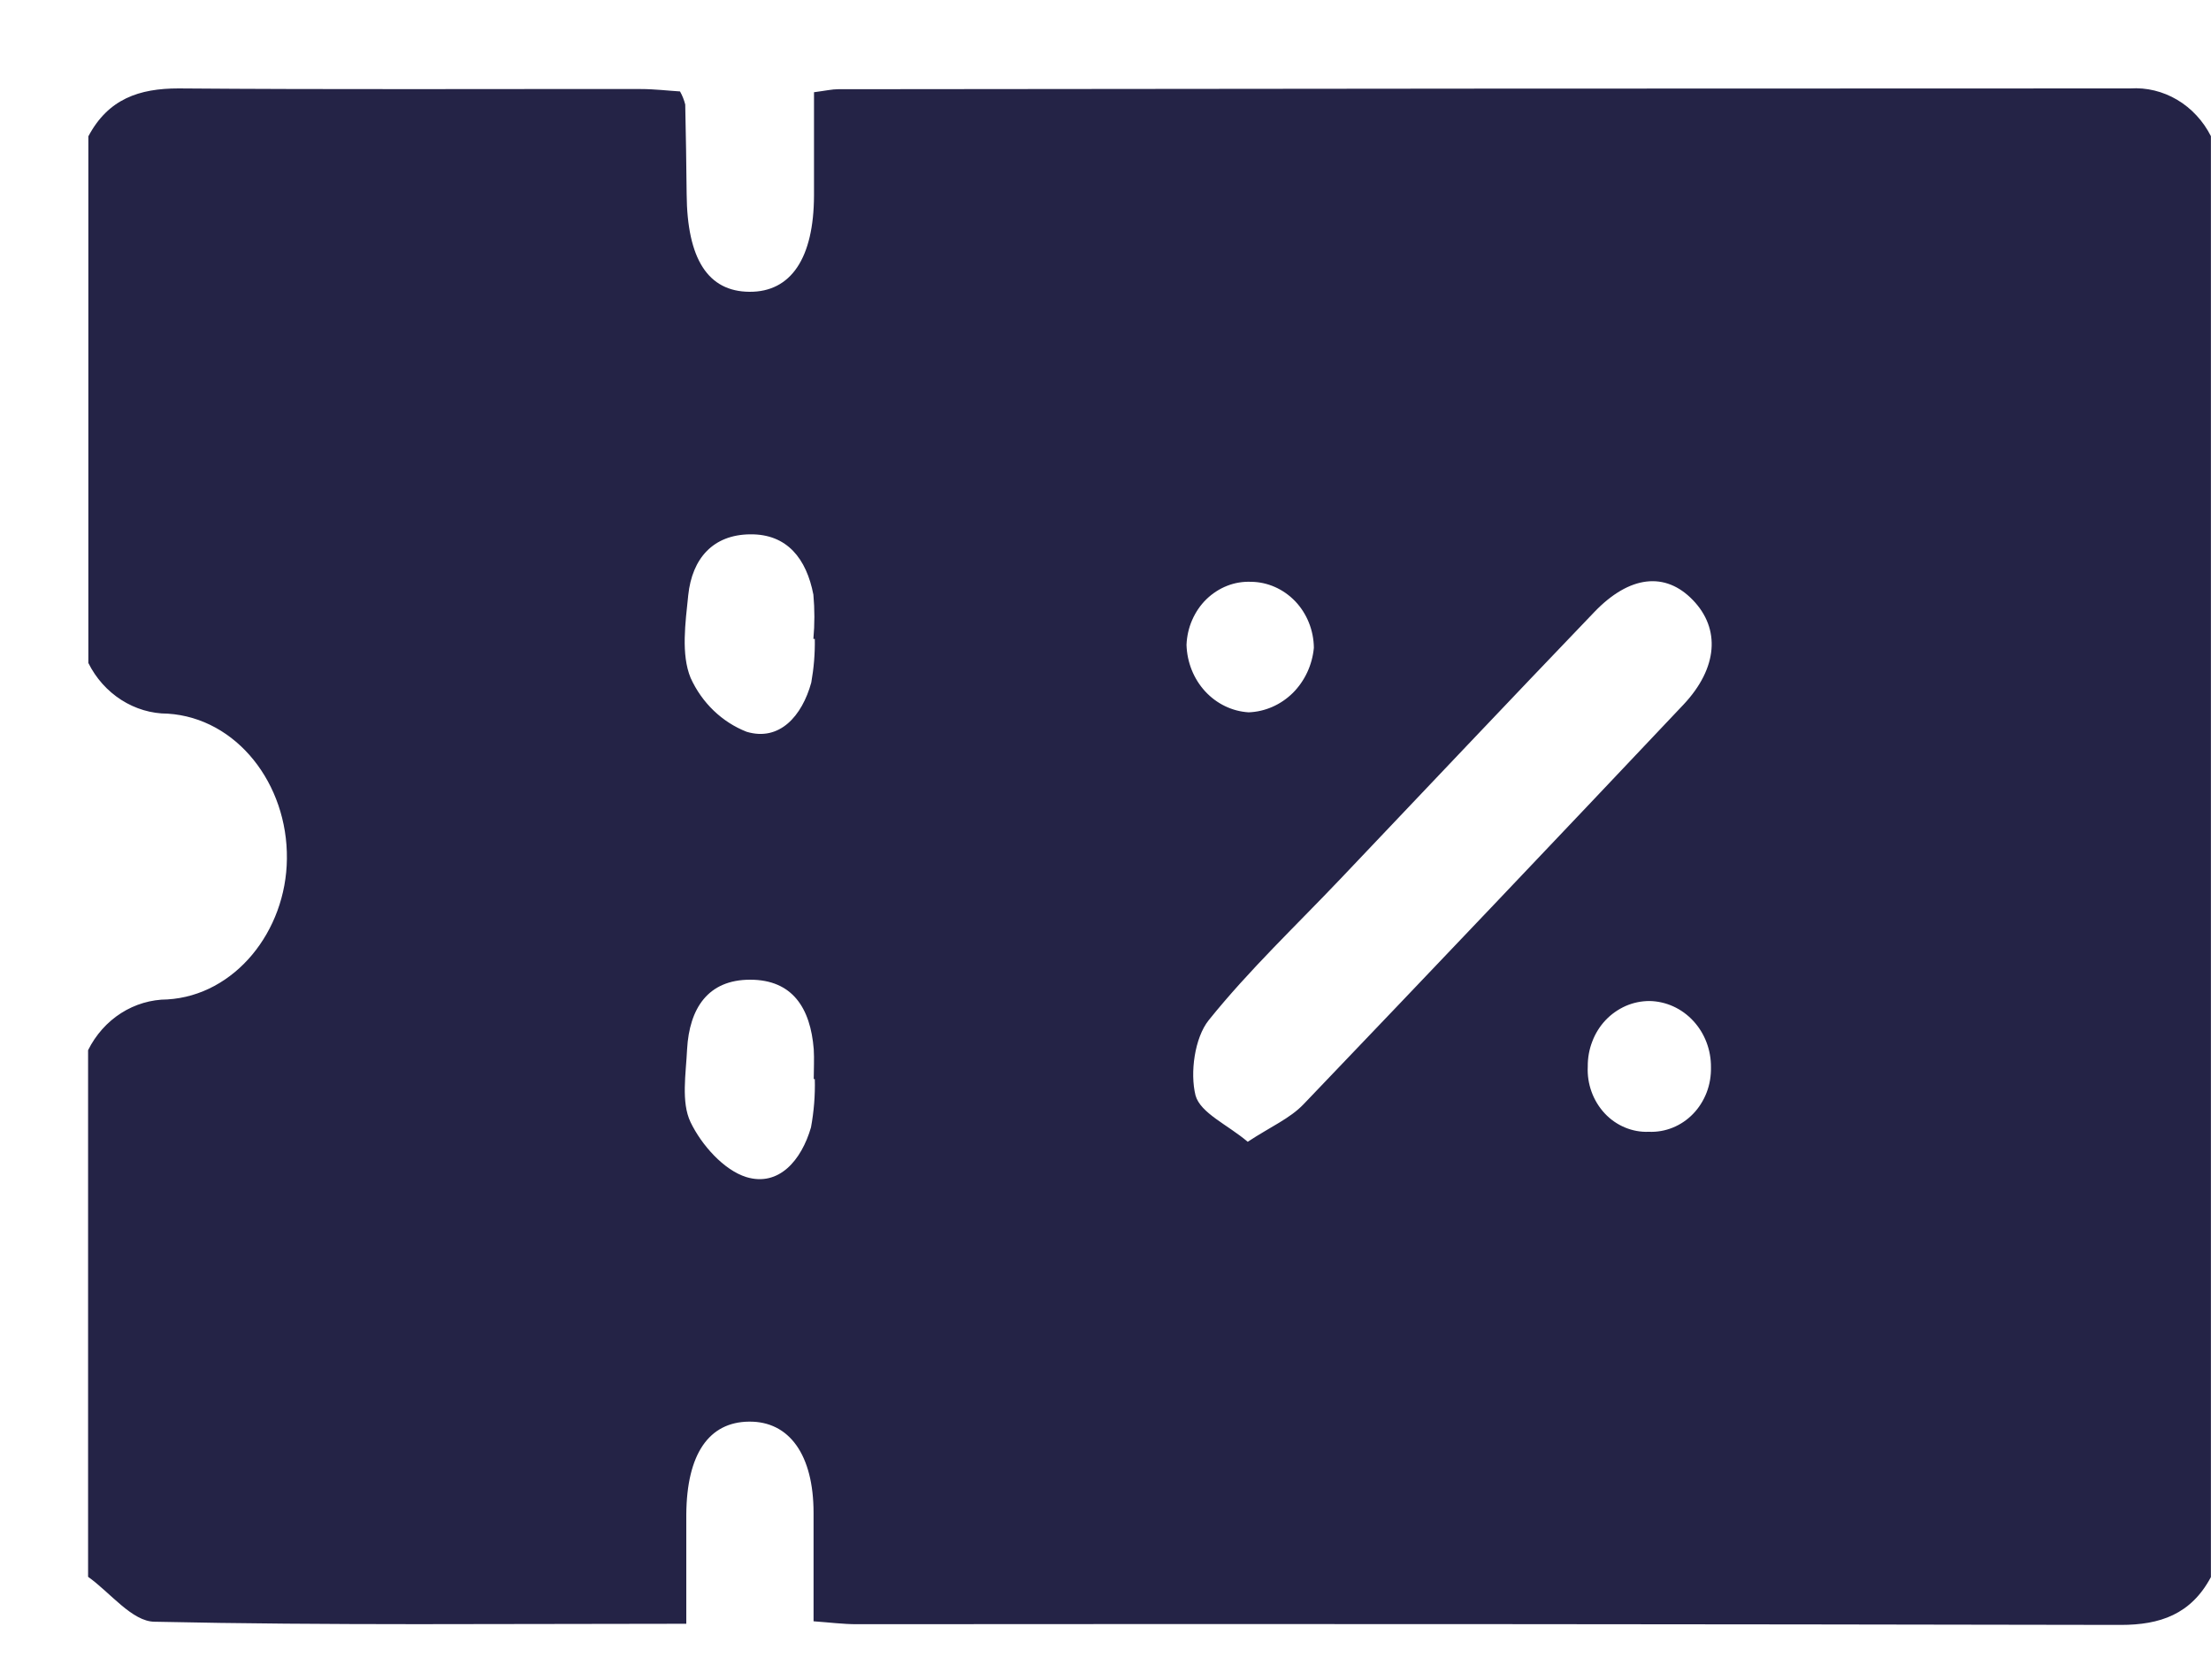 <svg width="25" height="19" viewBox="0 0 25 19" fill="none" xmlns="http://www.w3.org/2000/svg">
<path d="M24.999 1.54V17.836C24.774 18.258 24.423 18.377 23.98 18.377C19.215 18.368 14.451 18.365 9.686 18.369C9.534 18.369 9.38 18.349 9.199 18.336C9.199 17.895 9.199 17.503 9.199 17.11C9.199 16.454 8.925 16.073 8.47 16.078C8.016 16.082 7.765 16.443 7.76 17.128C7.76 17.529 7.76 17.932 7.76 18.364C5.689 18.364 3.719 18.384 1.75 18.341C1.495 18.341 1.247 18.011 0.996 17.833V11.877C1.082 11.704 1.211 11.559 1.369 11.458C1.527 11.357 1.708 11.304 1.893 11.303C2.655 11.257 3.236 10.532 3.244 9.713C3.254 8.867 2.678 8.121 1.896 8.071C1.711 8.071 1.53 8.017 1.372 7.916C1.214 7.815 1.085 7.671 0.999 7.498V1.542C1.224 1.118 1.574 1 2.019 1C3.761 1.014 5.503 1.005 7.246 1.007C7.4 1.007 7.555 1.026 7.689 1.034C7.715 1.08 7.735 1.13 7.748 1.182C7.755 1.518 7.761 1.855 7.764 2.193C7.769 2.929 8.005 3.297 8.474 3.3C8.944 3.304 9.202 2.918 9.204 2.211C9.204 1.825 9.204 1.439 9.204 1.043C9.341 1.025 9.409 1.009 9.477 1.009C14.35 1.003 19.219 1 24.086 1C24.272 0.988 24.456 1.033 24.618 1.129C24.78 1.225 24.912 1.368 24.999 1.54ZM14.108 12.913C14.368 12.742 14.585 12.65 14.739 12.489C16.175 10.988 17.607 9.481 19.036 7.968C19.425 7.554 19.454 7.11 19.142 6.787C18.831 6.463 18.425 6.506 18.026 6.923C17.067 7.923 16.115 8.931 15.16 9.936C14.658 10.465 14.126 10.967 13.667 11.538C13.508 11.737 13.454 12.132 13.518 12.389C13.574 12.589 13.881 12.72 14.108 12.913ZM9.213 7.226H9.197C9.212 7.059 9.212 6.891 9.197 6.725C9.119 6.321 8.902 6.038 8.482 6.043C8.062 6.047 7.826 6.316 7.782 6.731C7.75 7.043 7.699 7.4 7.809 7.667C7.937 7.949 8.164 8.167 8.442 8.276C8.814 8.388 9.069 8.098 9.173 7.72C9.202 7.557 9.216 7.392 9.213 7.226ZM9.213 12.204H9.201C9.201 12.091 9.208 11.979 9.201 11.866C9.164 11.401 8.961 11.08 8.482 11.08C8.003 11.08 7.795 11.406 7.769 11.866C7.756 12.144 7.7 12.465 7.808 12.691C7.933 12.951 8.185 13.233 8.438 13.312C8.806 13.424 9.062 13.123 9.17 12.75C9.203 12.57 9.218 12.387 9.213 12.204ZM18.651 11.321C18.558 11.321 18.467 11.34 18.382 11.377C18.297 11.415 18.219 11.469 18.154 11.538C18.089 11.607 18.038 11.689 18.004 11.779C17.969 11.869 17.952 11.966 17.953 12.063C17.948 12.16 17.963 12.257 17.996 12.348C18.029 12.439 18.08 12.522 18.144 12.591C18.209 12.661 18.287 12.715 18.373 12.751C18.459 12.787 18.551 12.804 18.643 12.8C18.735 12.804 18.828 12.788 18.914 12.753C19 12.718 19.079 12.665 19.145 12.596C19.211 12.528 19.262 12.446 19.297 12.356C19.332 12.265 19.348 12.168 19.346 12.071C19.348 11.875 19.276 11.686 19.146 11.546C19.016 11.405 18.839 11.325 18.653 11.321H18.651ZM14.147 6.58C14.055 6.576 13.962 6.591 13.876 6.625C13.789 6.659 13.709 6.711 13.641 6.777C13.573 6.843 13.519 6.923 13.48 7.012C13.441 7.1 13.42 7.196 13.416 7.293C13.422 7.49 13.497 7.678 13.627 7.819C13.757 7.96 13.933 8.045 14.119 8.056C14.305 8.049 14.482 7.971 14.618 7.837C14.753 7.702 14.838 7.521 14.856 7.326C14.854 7.129 14.778 6.94 14.646 6.801C14.513 6.662 14.334 6.582 14.147 6.58Z" fill="#242346"/>
</svg>

